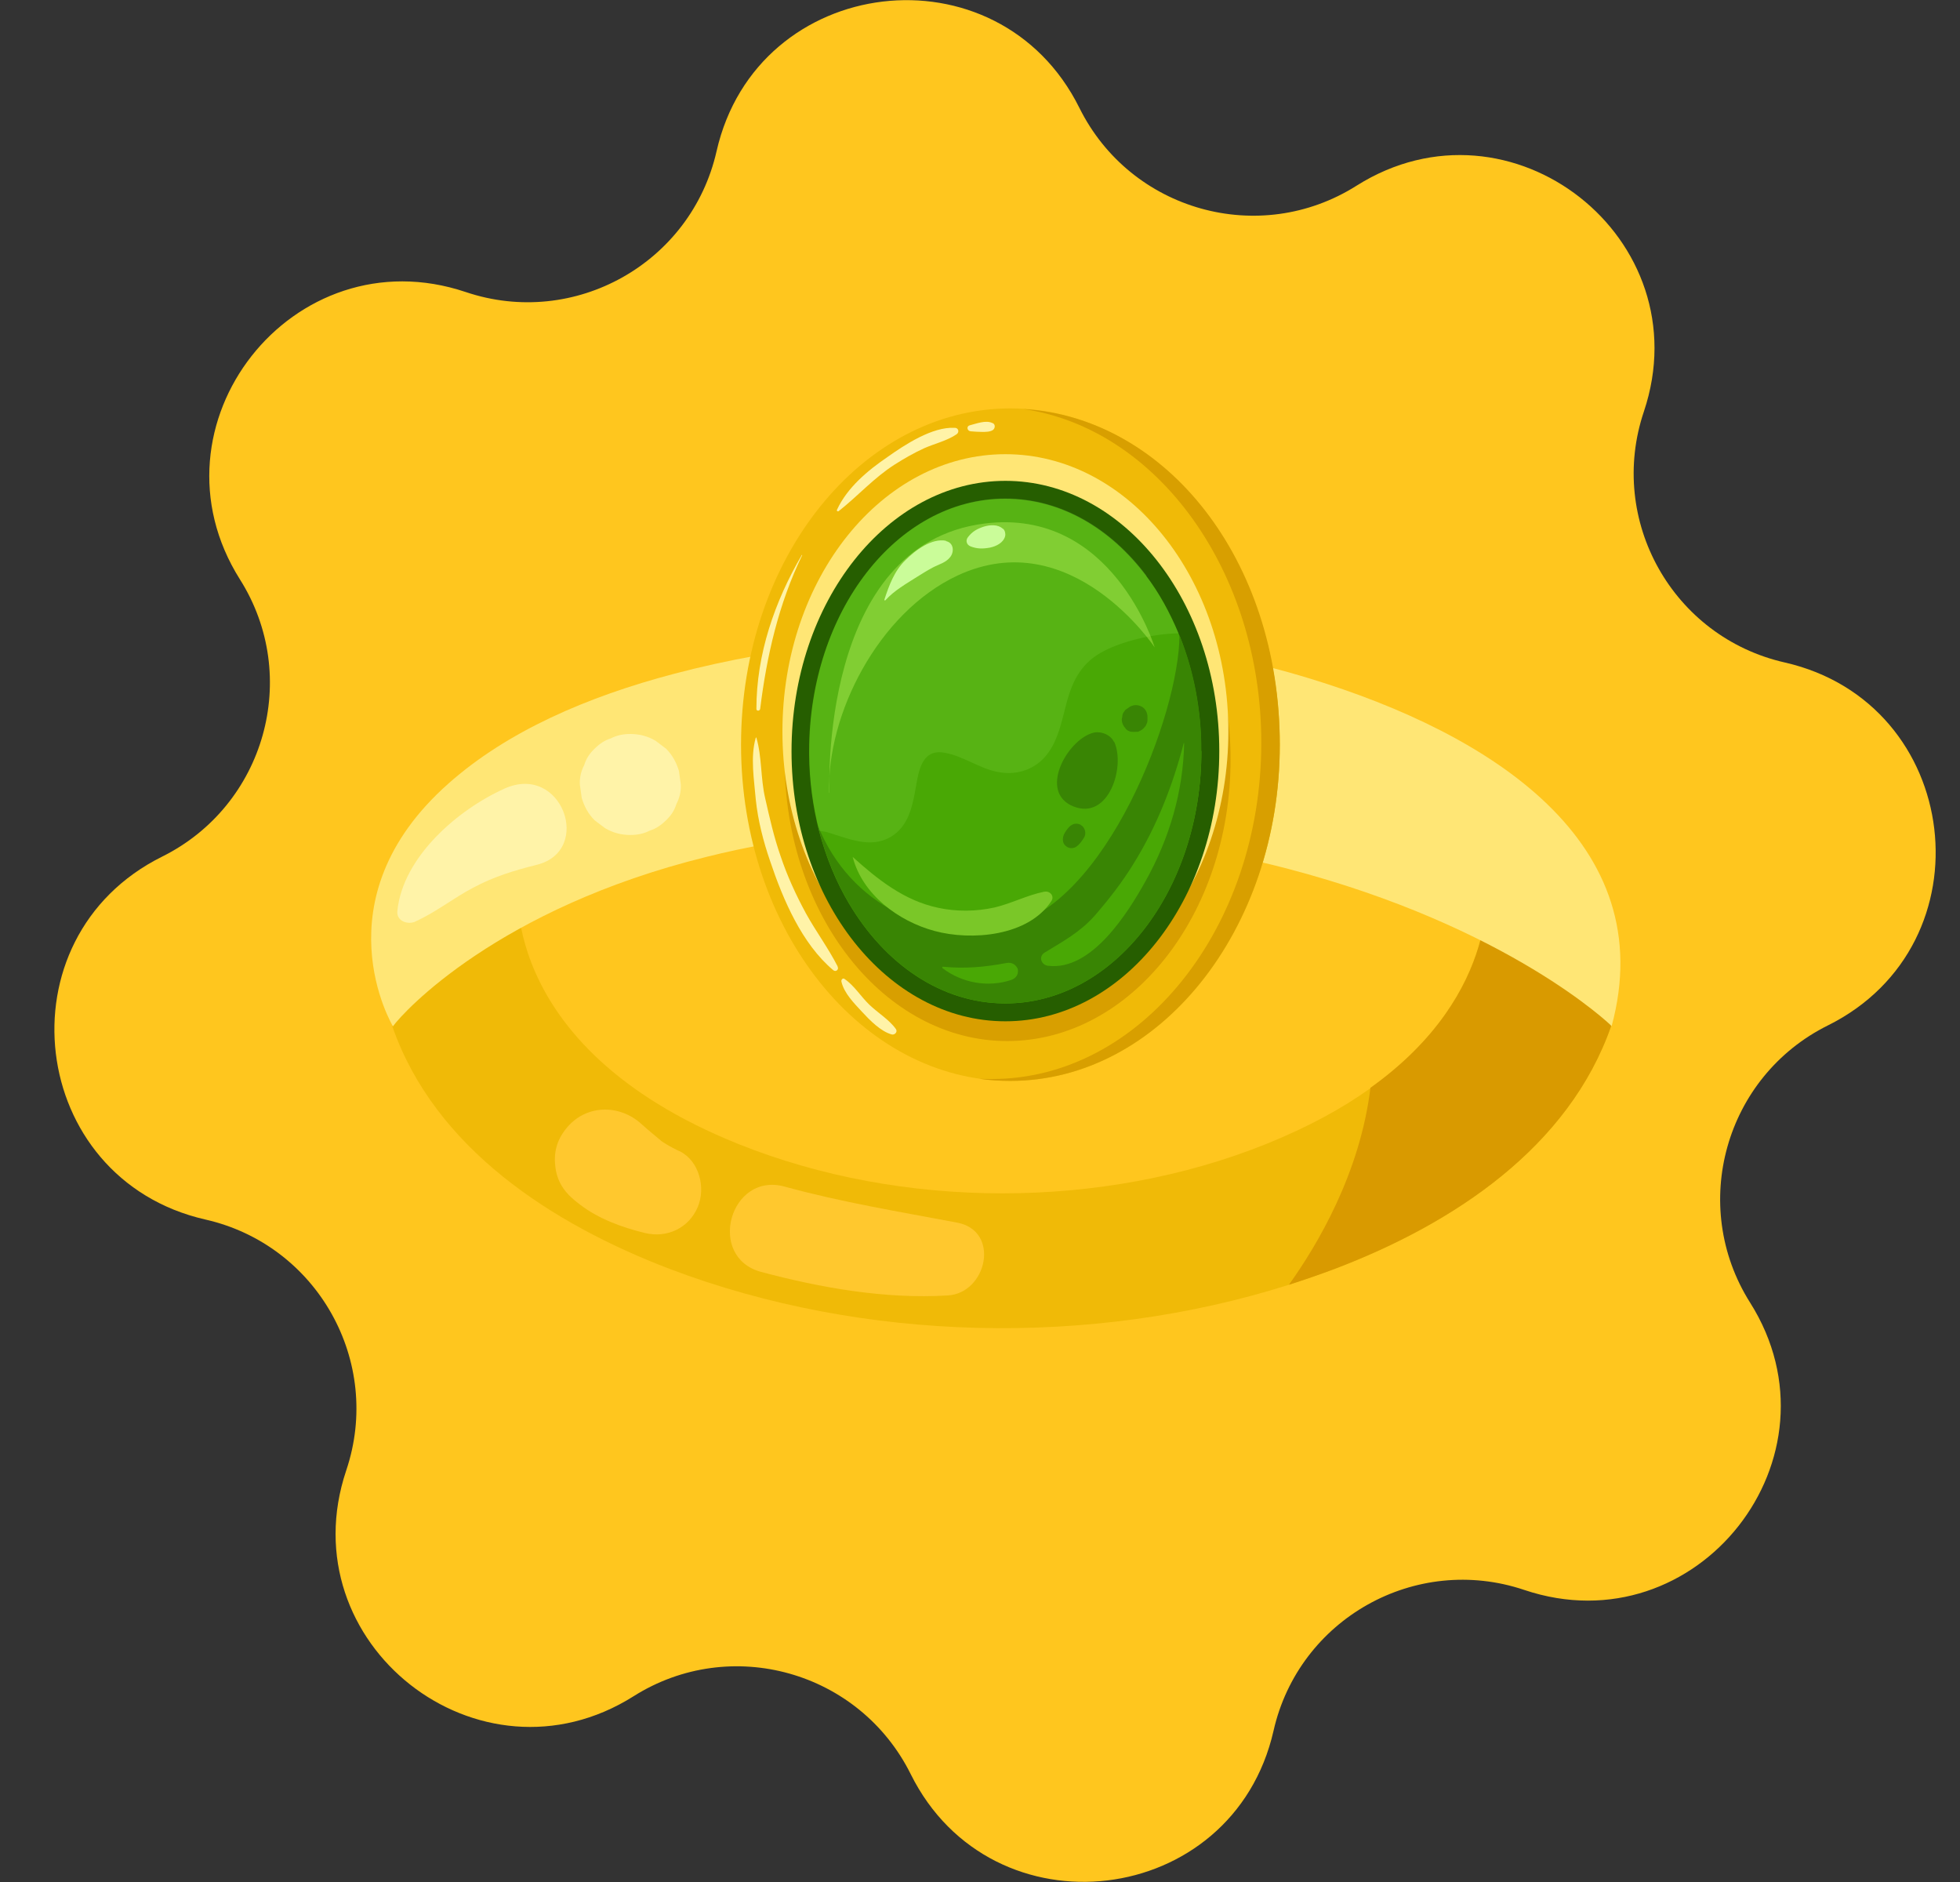 <svg width="25" height="24" viewBox="0 0 25 24" fill="none" xmlns="http://www.w3.org/2000/svg">
<rect x="0" y="0" width="25" height="24" fill="#333333" stroke="none"/>
<g clip-path="url(#clip0_584_24523)">
<path d="M19.444 20.276C18.055 19.808 16.567 20.644 16.244 22.072C15.727 24.34 12.652 24.708 11.616 22.624C10.963 21.312 9.32 20.848 8.08 21.632C6.112 22.872 3.676 20.956 4.416 18.752C4.884 17.364 4.048 15.876 2.62 15.552C0.352 15.036 -0.016 11.96 2.068 10.924C3.38 10.272 3.844 8.628 3.06 7.388C1.82 5.42 3.736 2.984 5.94 3.724C7.328 4.192 8.816 3.356 9.14 1.928C9.656 -0.34 12.732 -0.708 13.768 1.376C14.419 2.688 16.064 3.152 17.303 2.368C19.271 1.128 21.707 3.044 20.968 5.248C20.5 6.636 21.335 8.124 22.764 8.448C25.032 8.964 25.399 12.04 23.316 13.076C22.003 13.728 21.54 15.372 22.323 16.612C23.564 18.58 21.648 21.016 19.444 20.276Z" fill="#FFC61E"/>
<path d="M20.552 13.08C20.012 14.632 18.54 15.604 17.028 16.18C16.836 16.252 16.64 16.32 16.44 16.384C13.916 17.184 11.008 17.116 8.548 16.184C7.036 15.608 5.544 14.64 5.004 13.088L5.48 11.468L6.608 11.192C6.608 11.192 6.28 13.328 9.416 14.588C11.508 15.428 14.064 15.428 16.152 14.588C16.688 14.372 17.124 14.132 17.476 13.88C19.184 12.66 18.956 11.192 18.956 11.192L20.084 11.468L20.544 13.088L20.552 13.08Z" fill="#F0BA07"/>
<path d="M20.552 13.08C20.012 14.632 18.54 15.604 17.028 16.18C16.836 16.252 16.64 16.32 16.44 16.384C16.804 15.876 17.348 14.96 17.48 13.872C19.188 12.652 18.96 11.184 18.96 11.184L20.088 11.46L20.548 13.08H20.552Z" fill="#D99A00"/>
<path d="M20.552 13.08C20.552 13.08 19.252 11.816 16.416 11.076C15.412 10.816 14.212 10.62 12.812 10.568C11.304 10.512 10.044 10.668 9.008 10.928C6.352 11.584 5.148 12.9 5.012 13.088C5.012 13.088 4.044 11.476 5.72 9.992C6.468 9.328 7.488 8.884 8.6 8.592C9.976 8.228 11.496 8.092 12.816 8.056C13.736 8.032 15.248 8.208 16.704 8.652C19.024 9.36 21.192 10.748 20.556 13.088L20.552 13.08Z" fill="#FFE675"/>
<path d="M12.212 15.592C11.472 15.452 10.736 15.332 10.008 15.132C9.308 14.94 9.008 16.032 9.708 16.22C10.476 16.424 11.288 16.568 12.088 16.52C12.588 16.492 12.764 15.7 12.212 15.592Z" fill="#FFC82E"/>
<path d="M8.664 14.68C8.608 14.652 8.552 14.624 8.5 14.592C8.472 14.576 8.448 14.56 8.42 14.54C8.476 14.584 8.484 14.592 8.452 14.564C8.364 14.488 8.272 14.416 8.184 14.336C7.896 14.072 7.456 14.084 7.212 14.404C7.1 14.548 7.06 14.704 7.084 14.884C7.112 15.1 7.224 15.232 7.396 15.36C7.636 15.544 7.932 15.652 8.228 15.724C8.508 15.792 8.788 15.66 8.9 15.392C9.004 15.148 8.92 14.804 8.668 14.68H8.664Z" fill="#FFC82E"/>
<path d="M5.296 11.752C5.556 11.636 5.784 11.452 6.036 11.32C6.296 11.18 6.56 11.1 6.848 11.028C7.568 10.848 7.168 9.728 6.436 10.056C5.84 10.324 5.136 10.928 5.068 11.62C5.056 11.748 5.204 11.796 5.3 11.752H5.296Z" fill="#FFF3A8"/>
<path d="M8.04 10.648C8.128 10.648 8.212 10.632 8.288 10.592C8.368 10.568 8.436 10.52 8.496 10.46C8.56 10.4 8.604 10.332 8.628 10.252C8.668 10.176 8.688 10.092 8.684 10.004C8.676 9.948 8.668 9.888 8.66 9.832C8.628 9.724 8.576 9.628 8.496 9.548C8.452 9.516 8.408 9.48 8.364 9.448C8.264 9.388 8.156 9.36 8.04 9.36C7.952 9.36 7.868 9.376 7.792 9.416C7.712 9.44 7.644 9.488 7.584 9.548C7.52 9.608 7.476 9.676 7.452 9.756C7.412 9.832 7.392 9.916 7.396 10.004C7.404 10.06 7.412 10.12 7.42 10.176C7.452 10.284 7.504 10.38 7.584 10.46C7.628 10.492 7.672 10.528 7.716 10.56C7.816 10.62 7.924 10.648 8.04 10.648Z" fill="#FFF3A8"/>
<path d="M12.888 13.784C14.785 13.784 16.324 11.864 16.324 9.496C16.324 7.128 14.785 5.208 12.888 5.208C10.99 5.208 9.452 7.128 9.452 9.496C9.452 11.864 10.99 13.784 12.888 13.784Z" fill="#F0BA07"/>
<path d="M13.052 5.216C14.76 5.464 16.088 7.28 16.088 9.472C16.088 11.836 14.548 13.76 12.652 13.76C12.596 13.76 12.54 13.76 12.484 13.756C12.616 13.776 12.752 13.784 12.888 13.784C14.784 13.784 16.324 11.86 16.324 9.496C16.324 7.132 14.872 5.324 13.052 5.216Z" fill="#D89F00"/>
<path d="M15.696 9.684C15.696 7.704 14.42 6.092 12.852 6.096C11.284 6.1 10.008 7.708 10.008 9.688C10.008 11.668 11.284 13.28 12.852 13.276C14.42 13.272 15.696 11.664 15.696 9.684Z" fill="#D89F00"/>
<path d="M12.824 12.864C14.394 12.864 15.668 11.281 15.668 9.328C15.668 7.375 14.394 5.792 12.824 5.792C11.253 5.792 9.98 7.375 9.98 9.328C9.98 11.281 11.253 12.864 12.824 12.864Z" fill="#FFE675"/>
<path d="M15.552 9.576C15.552 7.676 14.328 6.132 12.824 6.132C11.32 6.132 10.096 7.68 10.096 9.58C10.096 11.48 11.32 13.024 12.824 13.024C14.328 13.024 15.552 11.476 15.552 9.58V9.576Z" fill="#265E00"/>
<path d="M15.324 9.576C15.324 11.352 14.204 12.796 12.824 12.796C12.008 12.796 11.288 12.296 10.828 11.52C10.664 11.244 10.536 10.932 10.448 10.6C10.368 10.292 10.324 9.964 10.32 9.624C10.32 9.608 10.32 9.592 10.32 9.58C10.32 7.804 11.44 6.36 12.82 6.36C13.528 6.36 14.164 6.736 14.62 7.344C14.784 7.56 14.92 7.808 15.032 8.076C15.2 8.488 15.304 8.952 15.32 9.448C15.32 9.492 15.32 9.536 15.32 9.58L15.324 9.576Z" fill="#49A805"/>
<path d="M15.044 8.1C15.044 9.096 14.108 11.556 12.824 11.82C11.876 12.012 10.848 11.56 10.432 10.528C10.748 11.84 11.7 12.796 12.824 12.796C14.204 12.796 15.324 11.356 15.324 9.576C15.324 9.044 15.224 8.54 15.044 8.1Z" fill="#398504"/>
<path d="M10.58 10.108C10.58 10.108 10.436 6.94 12.56 6.676C14.192 6.472 14.728 8.256 14.728 8.256C14.728 8.256 13.668 6.66 12.212 7.34C11.196 7.816 10.544 9.12 10.576 10.108H10.58Z" fill="#7AC728"/>
<path d="M15.1 9.472C14.96 10.012 14.756 10.536 14.46 11.012C14.316 11.248 14.144 11.468 13.964 11.676C13.776 11.888 13.56 12.004 13.324 12.148C13.24 12.2 13.284 12.308 13.368 12.316C13.924 12.384 14.384 11.644 14.612 11.236C14.916 10.692 15.092 10.096 15.104 9.476C15.104 9.476 15.104 9.476 15.1 9.476V9.472Z" fill="#49A805"/>
<path d="M12.968 12.332C12.94 12.288 12.892 12.272 12.84 12.28C12.568 12.332 12.308 12.356 12.028 12.328C12.016 12.328 12.016 12.344 12.024 12.348C12.272 12.536 12.604 12.596 12.9 12.496C12.948 12.48 12.984 12.44 12.984 12.388C12.984 12.364 12.984 12.352 12.968 12.332Z" fill="#49A805"/>
<path d="M12.068 6.896C11.884 6.86 11.676 7.016 11.548 7.144C11.408 7.28 11.34 7.464 11.28 7.648C11.28 7.656 11.288 7.66 11.292 7.656C11.408 7.528 11.56 7.444 11.704 7.352C11.768 7.312 11.832 7.272 11.9 7.236C11.976 7.196 12.064 7.176 12.12 7.104C12.172 7.04 12.168 6.92 12.064 6.9L12.068 6.896Z" fill="#CEFC9D"/>
<path d="M12.792 6.744C12.728 6.684 12.628 6.692 12.548 6.716C12.464 6.744 12.404 6.776 12.348 6.848C12.312 6.892 12.328 6.948 12.38 6.968C12.464 7 12.532 7 12.624 6.984C12.704 6.968 12.796 6.924 12.82 6.84C12.828 6.808 12.82 6.768 12.796 6.744H12.792Z" fill="#CEFC9D"/>
<path d="M13.316 11.372C13.1 11.416 12.904 11.52 12.688 11.572C12.456 11.624 12.2 11.628 11.964 11.576C11.532 11.484 11.196 11.216 10.876 10.928C11 11.408 11.46 11.748 11.92 11.872C12.392 12 13.12 11.94 13.412 11.488C13.452 11.424 13.388 11.356 13.32 11.372H13.316Z" fill="#7AC728"/>
<path d="M14.208 9.46C14.164 9.364 14.028 9.316 13.932 9.348C13.604 9.448 13.244 10.104 13.692 10.284C14.144 10.464 14.356 9.776 14.212 9.46H14.208Z" fill="#398504"/>
<path d="M13.788 10.52C13.76 10.504 13.728 10.5 13.696 10.508C13.664 10.52 13.644 10.536 13.624 10.56C13.596 10.596 13.568 10.632 13.56 10.676C13.552 10.72 13.56 10.764 13.6 10.792C13.632 10.82 13.684 10.824 13.724 10.8C13.772 10.768 13.8 10.724 13.828 10.68C13.86 10.628 13.84 10.548 13.784 10.52H13.788Z" fill="#398504"/>
<path d="M14.564 9.012C14.54 9 14.516 8.992 14.488 8.992C14.46 8.992 14.436 9 14.412 9.012C14.408 9.016 14.4 9.02 14.396 9.024C14.388 9.028 14.38 9.036 14.372 9.04C14.36 9.048 14.348 9.056 14.344 9.068C14.328 9.084 14.32 9.104 14.316 9.124C14.316 9.14 14.312 9.156 14.308 9.172C14.308 9.2 14.316 9.232 14.332 9.256C14.332 9.26 14.336 9.264 14.34 9.268C14.348 9.276 14.356 9.288 14.36 9.296C14.372 9.308 14.388 9.32 14.404 9.324C14.416 9.332 14.428 9.332 14.44 9.332C14.46 9.336 14.476 9.332 14.496 9.332H14.516C14.516 9.332 14.54 9.32 14.556 9.312C14.576 9.3 14.592 9.284 14.604 9.268C14.616 9.256 14.62 9.244 14.624 9.232C14.632 9.22 14.636 9.204 14.636 9.192C14.636 9.18 14.636 9.172 14.636 9.16V9.14C14.636 9.088 14.608 9.036 14.564 9.012Z" fill="#398504"/>
<path opacity="0.13" d="M14.624 7.34C14.168 6.732 13.532 6.356 12.824 6.356C11.444 6.356 10.324 7.796 10.324 9.576C10.324 9.592 10.324 9.608 10.324 9.62C10.324 9.96 10.372 10.288 10.452 10.596C10.496 10.6 10.544 10.608 10.588 10.624C10.86 10.708 11.144 10.832 11.404 10.644C11.58 10.516 11.636 10.296 11.672 10.092C11.712 9.88 11.736 9.556 12.028 9.596C12.28 9.632 12.496 9.808 12.748 9.848C12.98 9.888 13.208 9.808 13.352 9.624C13.5 9.436 13.544 9.188 13.604 8.964C13.684 8.664 13.804 8.44 14.092 8.296C14.312 8.184 14.68 8.084 15.032 8.076C14.92 7.808 14.784 7.56 14.62 7.344L14.624 7.34Z" fill="#B6FF82"/>
<path d="M10.228 7.076C9.88 7.672 9.648 8.344 9.648 9.04C9.648 9.072 9.692 9.068 9.696 9.04C9.78 8.36 9.932 7.7 10.232 7.08L10.228 7.076Z" fill="#FFF3A8"/>
<path d="M10.684 12.324C10.564 12.088 10.408 11.88 10.28 11.648C10.152 11.412 10.04 11.168 9.956 10.916C9.872 10.676 9.816 10.428 9.76 10.18C9.7 9.924 9.72 9.656 9.648 9.408C9.648 9.404 9.64 9.404 9.64 9.408C9.568 9.656 9.62 9.948 9.64 10.196C9.668 10.464 9.736 10.728 9.824 10.984C9.988 11.472 10.228 12.036 10.628 12.372C10.66 12.4 10.704 12.364 10.684 12.328V12.324Z" fill="#FFF3A8"/>
<path d="M12.176 5.456C11.892 5.44 11.54 5.672 11.32 5.828C11.068 6 10.808 6.216 10.676 6.5C10.668 6.516 10.688 6.528 10.7 6.516C10.944 6.324 11.148 6.092 11.412 5.924C11.532 5.848 11.656 5.776 11.788 5.716C11.924 5.656 12.084 5.62 12.204 5.536C12.236 5.512 12.228 5.46 12.184 5.456H12.176Z" fill="#FFF3A8"/>
<path d="M12.66 5.396C12.576 5.352 12.452 5.404 12.368 5.424C12.324 5.436 12.336 5.496 12.38 5.5C12.428 5.504 12.48 5.508 12.528 5.508C12.572 5.508 12.628 5.508 12.664 5.484C12.692 5.464 12.7 5.416 12.664 5.396H12.66Z" fill="#FFF3A8"/>
<path d="M11.428 13.124C11.344 13.004 11.196 12.916 11.088 12.812C10.98 12.708 10.896 12.568 10.772 12.484C10.752 12.468 10.728 12.492 10.732 12.516C10.764 12.664 10.896 12.796 10.996 12.904C11.092 13.008 11.236 13.156 11.376 13.192C11.412 13.2 11.452 13.16 11.428 13.124Z" fill="#FFF3A8"/>
</g>
<defs>
<clipPath id="clip0_584_24523">
<rect width="24" height="24" fill="white" transform="translate(0.696)"/>
</clipPath>
</defs>
</svg>

